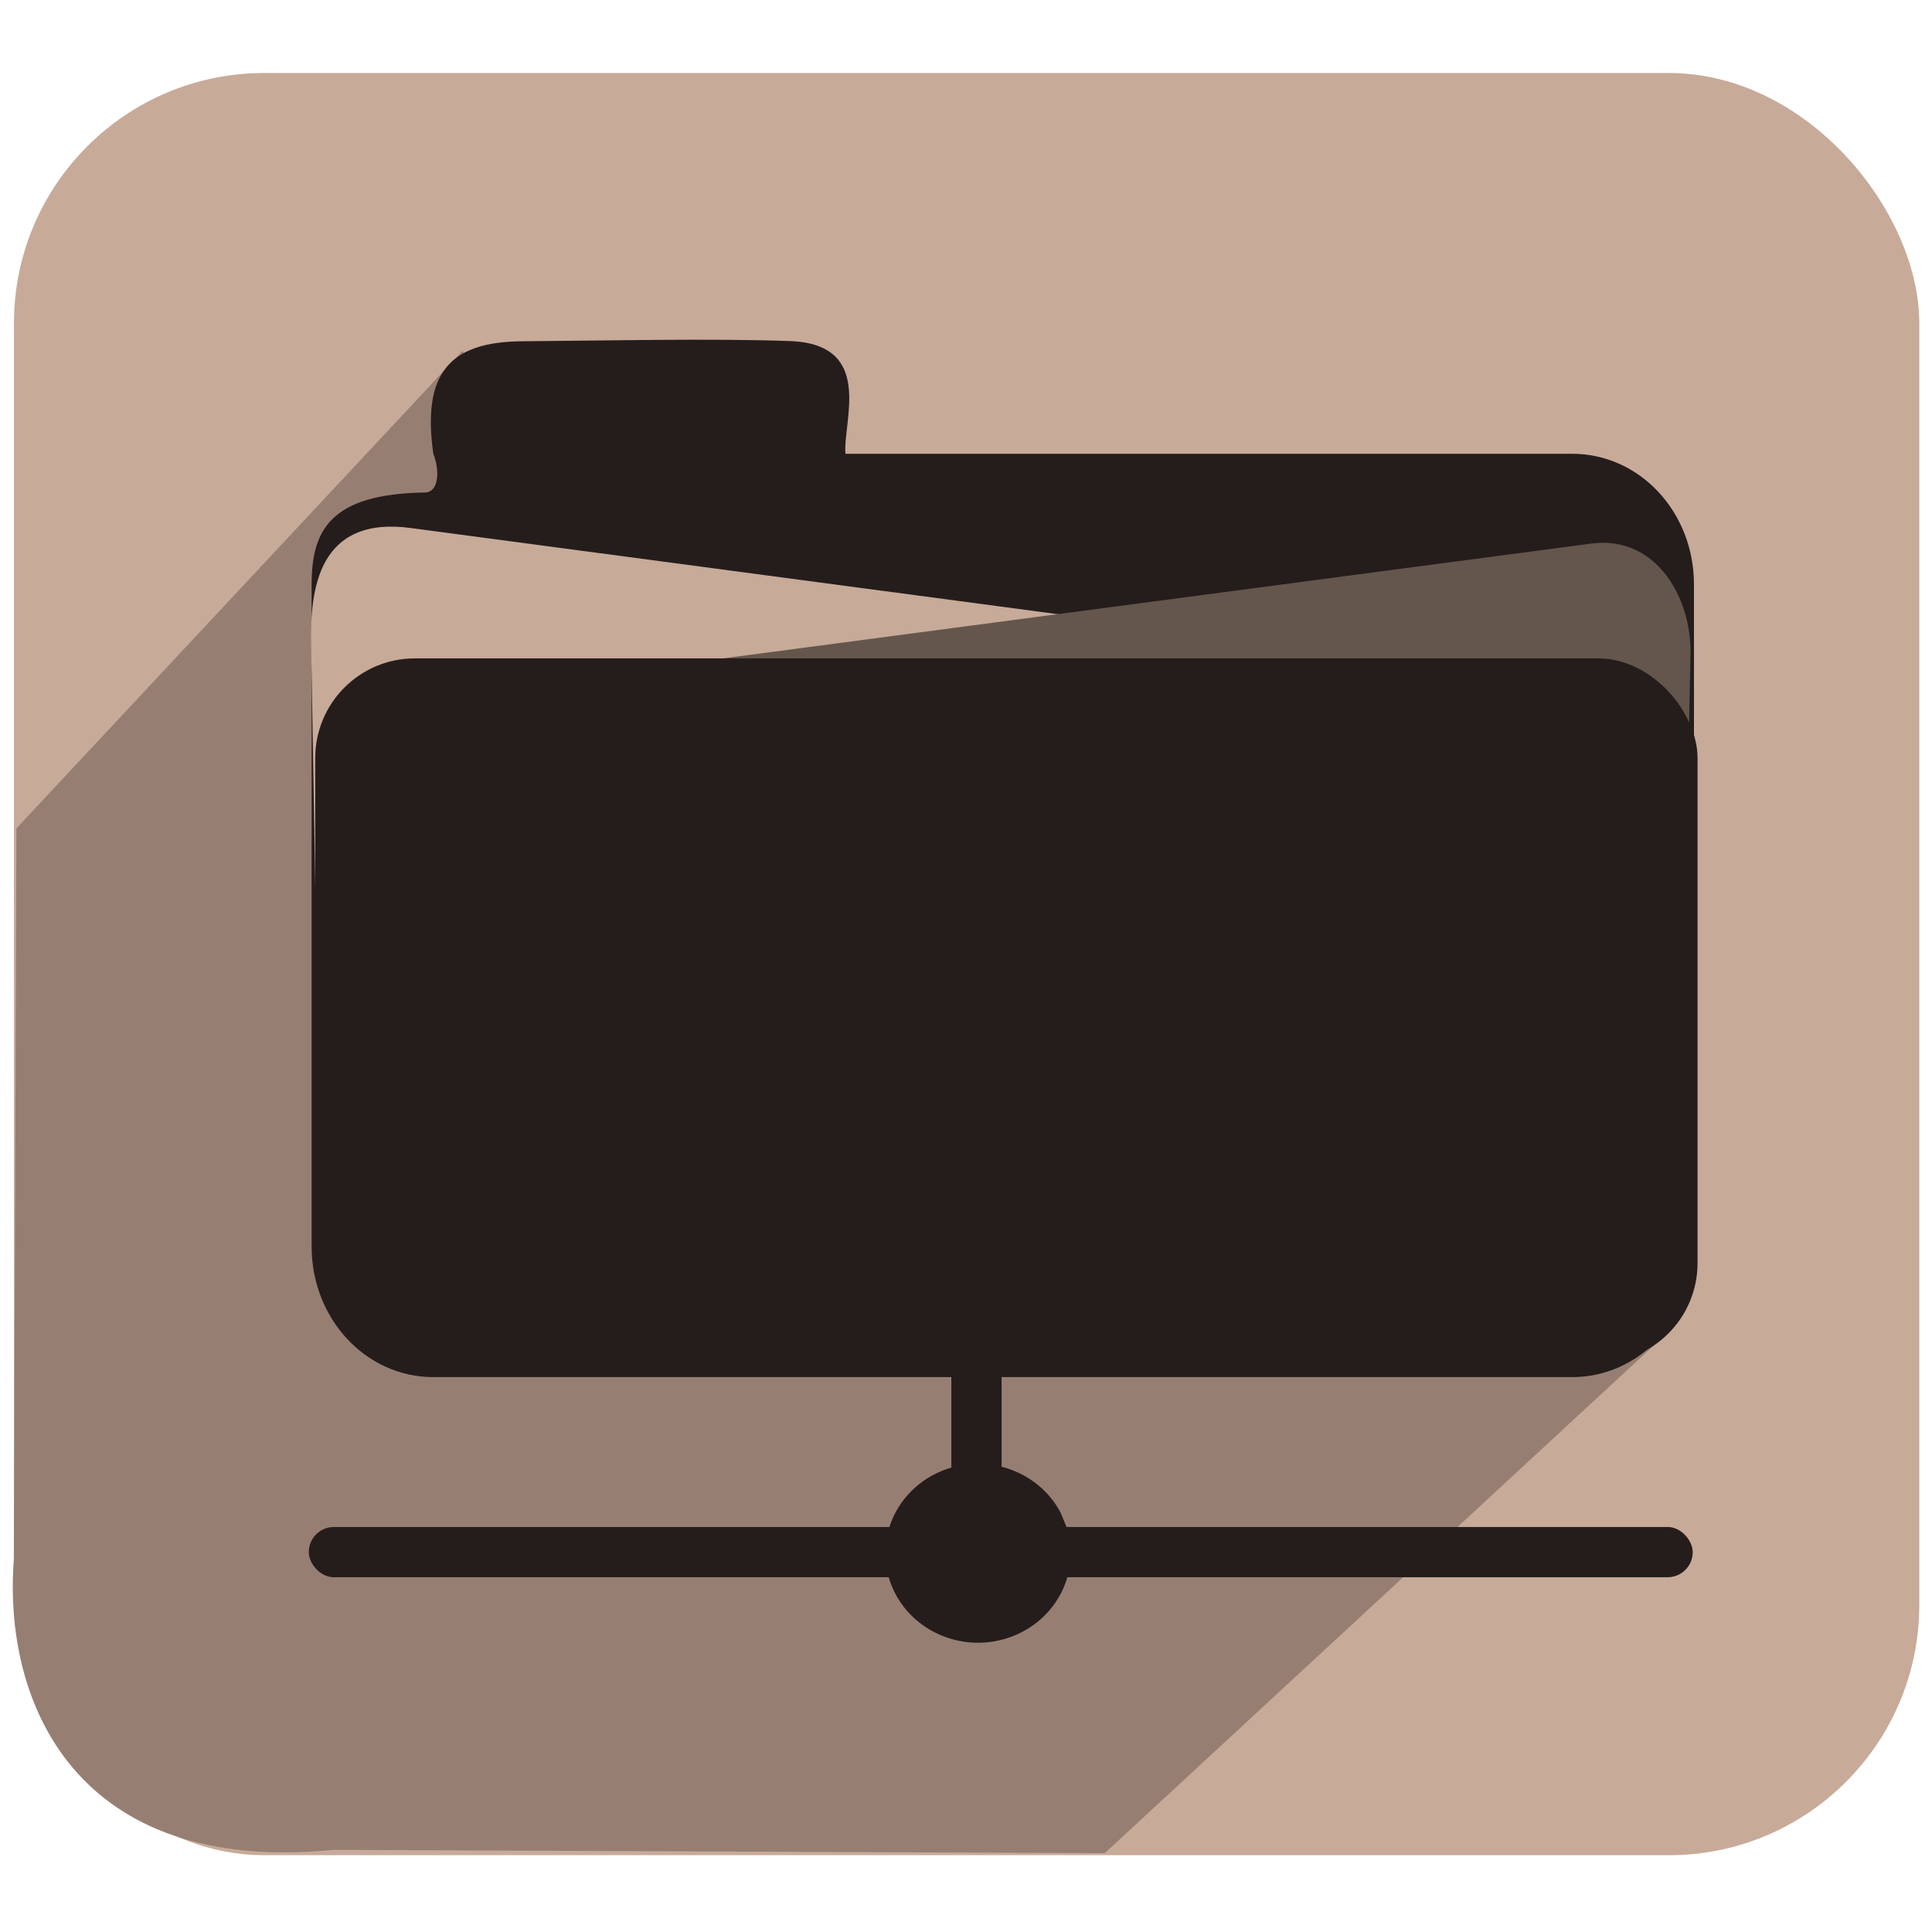 <?xml version="1.0" encoding="UTF-8" standalone="no"?>
<!-- Created with Inkscape (http://www.inkscape.org/) -->

<svg
   xmlns:dc="http://purl.org/dc/elements/1.1/"
   xmlns:cc="http://creativecommons.org/ns#"
   xmlns:rdf="http://www.w3.org/1999/02/22-rdf-syntax-ns#"
   xmlns:svg="http://www.w3.org/2000/svg"
   xmlns="http://www.w3.org/2000/svg"
   xmlns:sodipodi="http://sodipodi.sourceforge.net/DTD/sodipodi-0.dtd"
   xmlns:inkscape="http://www.inkscape.org/namespaces/inkscape"
   width="256"
   height="256"
   id="svg2"
   version="1.1"
   inkscape:version="0.48.3.1 r9886"
   sodipodi:docname="gnome-fs-share.svg">
  <defs
     id="defs4">
    <linearGradient
       id="linearGradient4297">
      <stop
         id="stop4299"
         offset="0"
         style="stop-color:#f9fcff;stop-opacity:1;" />
      <stop
         id="stop4301"
         offset="1"
         style="stop-color:#a9d5f1;stop-opacity:1;" />
    </linearGradient>
    <linearGradient
       id="linearGradient3864">
      <stop
         style="stop-color:#ffffff;stop-opacity:1;"
         offset="0"
         id="stop3866" />
      <stop
         style="stop-color:#d5d5d5;stop-opacity:0;"
         offset="1"
         id="stop3868" />
    </linearGradient>
    <linearGradient
       id="linearGradient3815">
      <stop
         style="stop-color:#e0f2fe;stop-opacity:1;"
         offset="0"
         id="stop3817" />
      <stop
         style="stop-color:#075e99;stop-opacity:1;"
         offset="1"
         id="stop3819" />
    </linearGradient>
    <linearGradient
       id="linearGradient3805">
      <stop
         style="stop-color:#989898;stop-opacity:1;"
         offset="0"
         id="stop3807" />
      <stop
         style="stop-color:#2a2a2a;stop-opacity:0.95;"
         offset="1"
         id="stop3809" />
    </linearGradient>
    <linearGradient
       id="linearGradient3909">
      <stop
         style="stop-color:#909090;stop-opacity:1;"
         offset="0"
         id="stop3911" />
      <stop
         style="stop-color:#cfcfcf;stop-opacity:1;"
         offset="1"
         id="stop3913" />
    </linearGradient>
    <linearGradient
       id="linearGradient3815-1">
      <stop
         style="stop-color:#e0f2fe;stop-opacity:1;"
         offset="0"
         id="stop3817-9" />
      <stop
         style="stop-color:#486578;stop-opacity:1;"
         offset="1"
         id="stop3819-2" />
    </linearGradient>
    <linearGradient
       id="linearGradient3805-4">
      <stop
         style="stop-color:#989898;stop-opacity:1;"
         offset="0"
         id="stop3807-0" />
      <stop
         style="stop-color:#2a2a2a;stop-opacity:0.95;"
         offset="1"
         id="stop3809-2" />
    </linearGradient>
    <linearGradient
       id="linearGradient3805-6">
      <stop
         style="stop-color:#989898;stop-opacity:1;"
         offset="0"
         id="stop3807-4" />
      <stop
         style="stop-color:#2a2a2a;stop-opacity:0.95;"
         offset="1"
         id="stop3809-8" />
    </linearGradient>
  </defs>
  <sodipodi:namedview
     id="base"
     pagecolor="#ffffff"
     bordercolor="#666666"
     borderopacity="1.0"
     inkscape:pageopacity="0.0"
     inkscape:pageshadow="2"
     inkscape:zoom="1.7656052"
     inkscape:cx="123.56343"
     inkscape:cy="113.82662"
     inkscape:document-units="px"
     inkscape:current-layer="layer1"
     showgrid="false"
     showguides="true"
     inkscape:guide-bbox="true"
     inkscape:window-width="1914"
     inkscape:window-height="1031"
     inkscape:window-x="0"
     inkscape:window-y="25"
     inkscape:window-maximized="1" />
  <g
     inkscape:label="Layer 1"
     inkscape:groupmode="layer"
     id="layer1"
     transform="translate(0,-796.362)">
    <g
       transform="matrix(5.874,0,0,5.874,-267.318,-2437.471)"
       id="g3412">
      <rect
         ry="5.648"
         y="552.18"
         x="45.823"
         height="40.203"
         width="42.981"
         id="rect8672-0-7-7-1-3-9-1-7-1-4-1"
         style="fill:#c8aa99;fill-opacity:1;stroke:none" />
      <path
         sodipodi:nodetypes="cccccccccc"
         inkscape:connector-curvature="0"
         id="path8893-0-6-5-3-3-6-9-9-1-3-8-2-5"
         d="m 55.937,558.453 -10.058,10.767 -0.058,16.485 c -0.248,3.25 1.404,7.132 7.208,6.557 l 17.401,0.075 12.636,-11.684 -6.099,-0.514 -17.46,-2.478 2.428,-13.268 z"
         style="fill:#967f72;fill-opacity:1;stroke:none" />
      <path
         sodipodi:nodetypes="csscsssssssssc"
         inkscape:connector-curvature="0"
         id="rect10188-9-3-1"
         d="m 55.283,560.77 c -0.254,-1.805 0.355,-2.526 2.001,-2.538 1.81,-0.014 4.345,-0.069 6.054,-0.004 1.907,0.073 1.181,1.816 1.242,2.542 l 16.396,0 c 1.521,0 2.745,1.314 2.745,2.946 l 0,14.936 c 0,1.632 -1.224,2.946 -2.745,2.946 l -25.693,0 c -1.521,0 -2.745,-1.314 -2.745,-2.946 l 0,-14.936 c 0,-1.218 0.419,-2.042 2.558,-2.073 0.313,-0.005 0.338,-0.493 0.187,-0.873 z"
         style="fill:#251d1c;fill-opacity:1;stroke:none" />
      <path
         sodipodi:nodetypes="sssssssss"
         inkscape:connector-curvature="0"
         id="rect10188-3-4-2-8"
         d="m 80.689,565.895 -25.916,-3.451 c -2.099,-0.28 -2.266,1.409 -2.246,2.594 l 0.178,10.439 c 0.02,1.185 0.902,2.139 2.023,2.139 l 25.96,0 c 1.121,0 2.023,-0.954 2.023,-2.139 l 0,-7.442 c 0,-1.185 -0.911,-1.991 -2.023,-2.139 z"
         style="fill:#c7aa98;fill-opacity:1;stroke:none" />
      <path
         sodipodi:nodetypes="sssssssss"
         inkscape:connector-curvature="0"
         id="rect10188-3-6-5"
         d="m 55.437,566.23 25.96,-3.434 c 1.485,-0.196 2.271,1.241 2.246,2.486 l -0.222,11.011 c -0.025,1.245 -0.902,2.247 -2.023,2.247 l -25.96,0 c -1.121,0 -2.023,-1.002 -2.023,-2.247 l 0,-7.816 c 0,-1.245 0.91,-2.1 2.023,-2.247 z"
         style="fill:#64564c;fill-opacity:1;stroke:none" />
      <rect
         ry="2.247"
         y="565.385"
         x="52.62"
         height="15.887"
         width="31.182"
         id="rect10188-6-7"
         style="fill:#251d1c;fill-opacity:1;stroke:none" />
      <rect
         ry="0.567"
         y="584.979"
         x="52.474"
         height="1.134"
         width="31.219"
         id="rect4054"
         style="fill:#251d1c;fill-opacity:1;stroke:none" />
      <rect
         transform="matrix(0,1,1,0,0,0)"
         ry="0.567"
         y="66.969"
         x="576.712"
         height="1.134"
         width="9.448"
         id="rect4054-3"
         style="fill:#251d1c;fill-opacity:1;stroke:none" />
      <path
         transform="matrix(1.44,0,0,1.698,-28.624,-409.127)"
         sodipodi:open="true"
         sodipodi:end="12.091037"
         sodipodi:start="5.9965056"
         d="m 68.195,585.47 c 0.227,0.629 -0.213,1.29 -0.982,1.476 -0.769,0.186 -1.577,-0.174 -1.804,-0.804 -0.227,-0.629 0.213,-1.29 0.982,-1.476 0.669,-0.161 1.383,0.089 1.702,0.596"
         sodipodi:ry="1.1881726"
         sodipodi:rx="1.4522109"
         sodipodi:cy="585.80646"
         sodipodi:cx="66.801697"
         id="path4052"
         style="fill:#251d1c;fill-opacity:1;stroke:none"
         sodipodi:type="arc" />
    </g>
  </g>
</svg>
